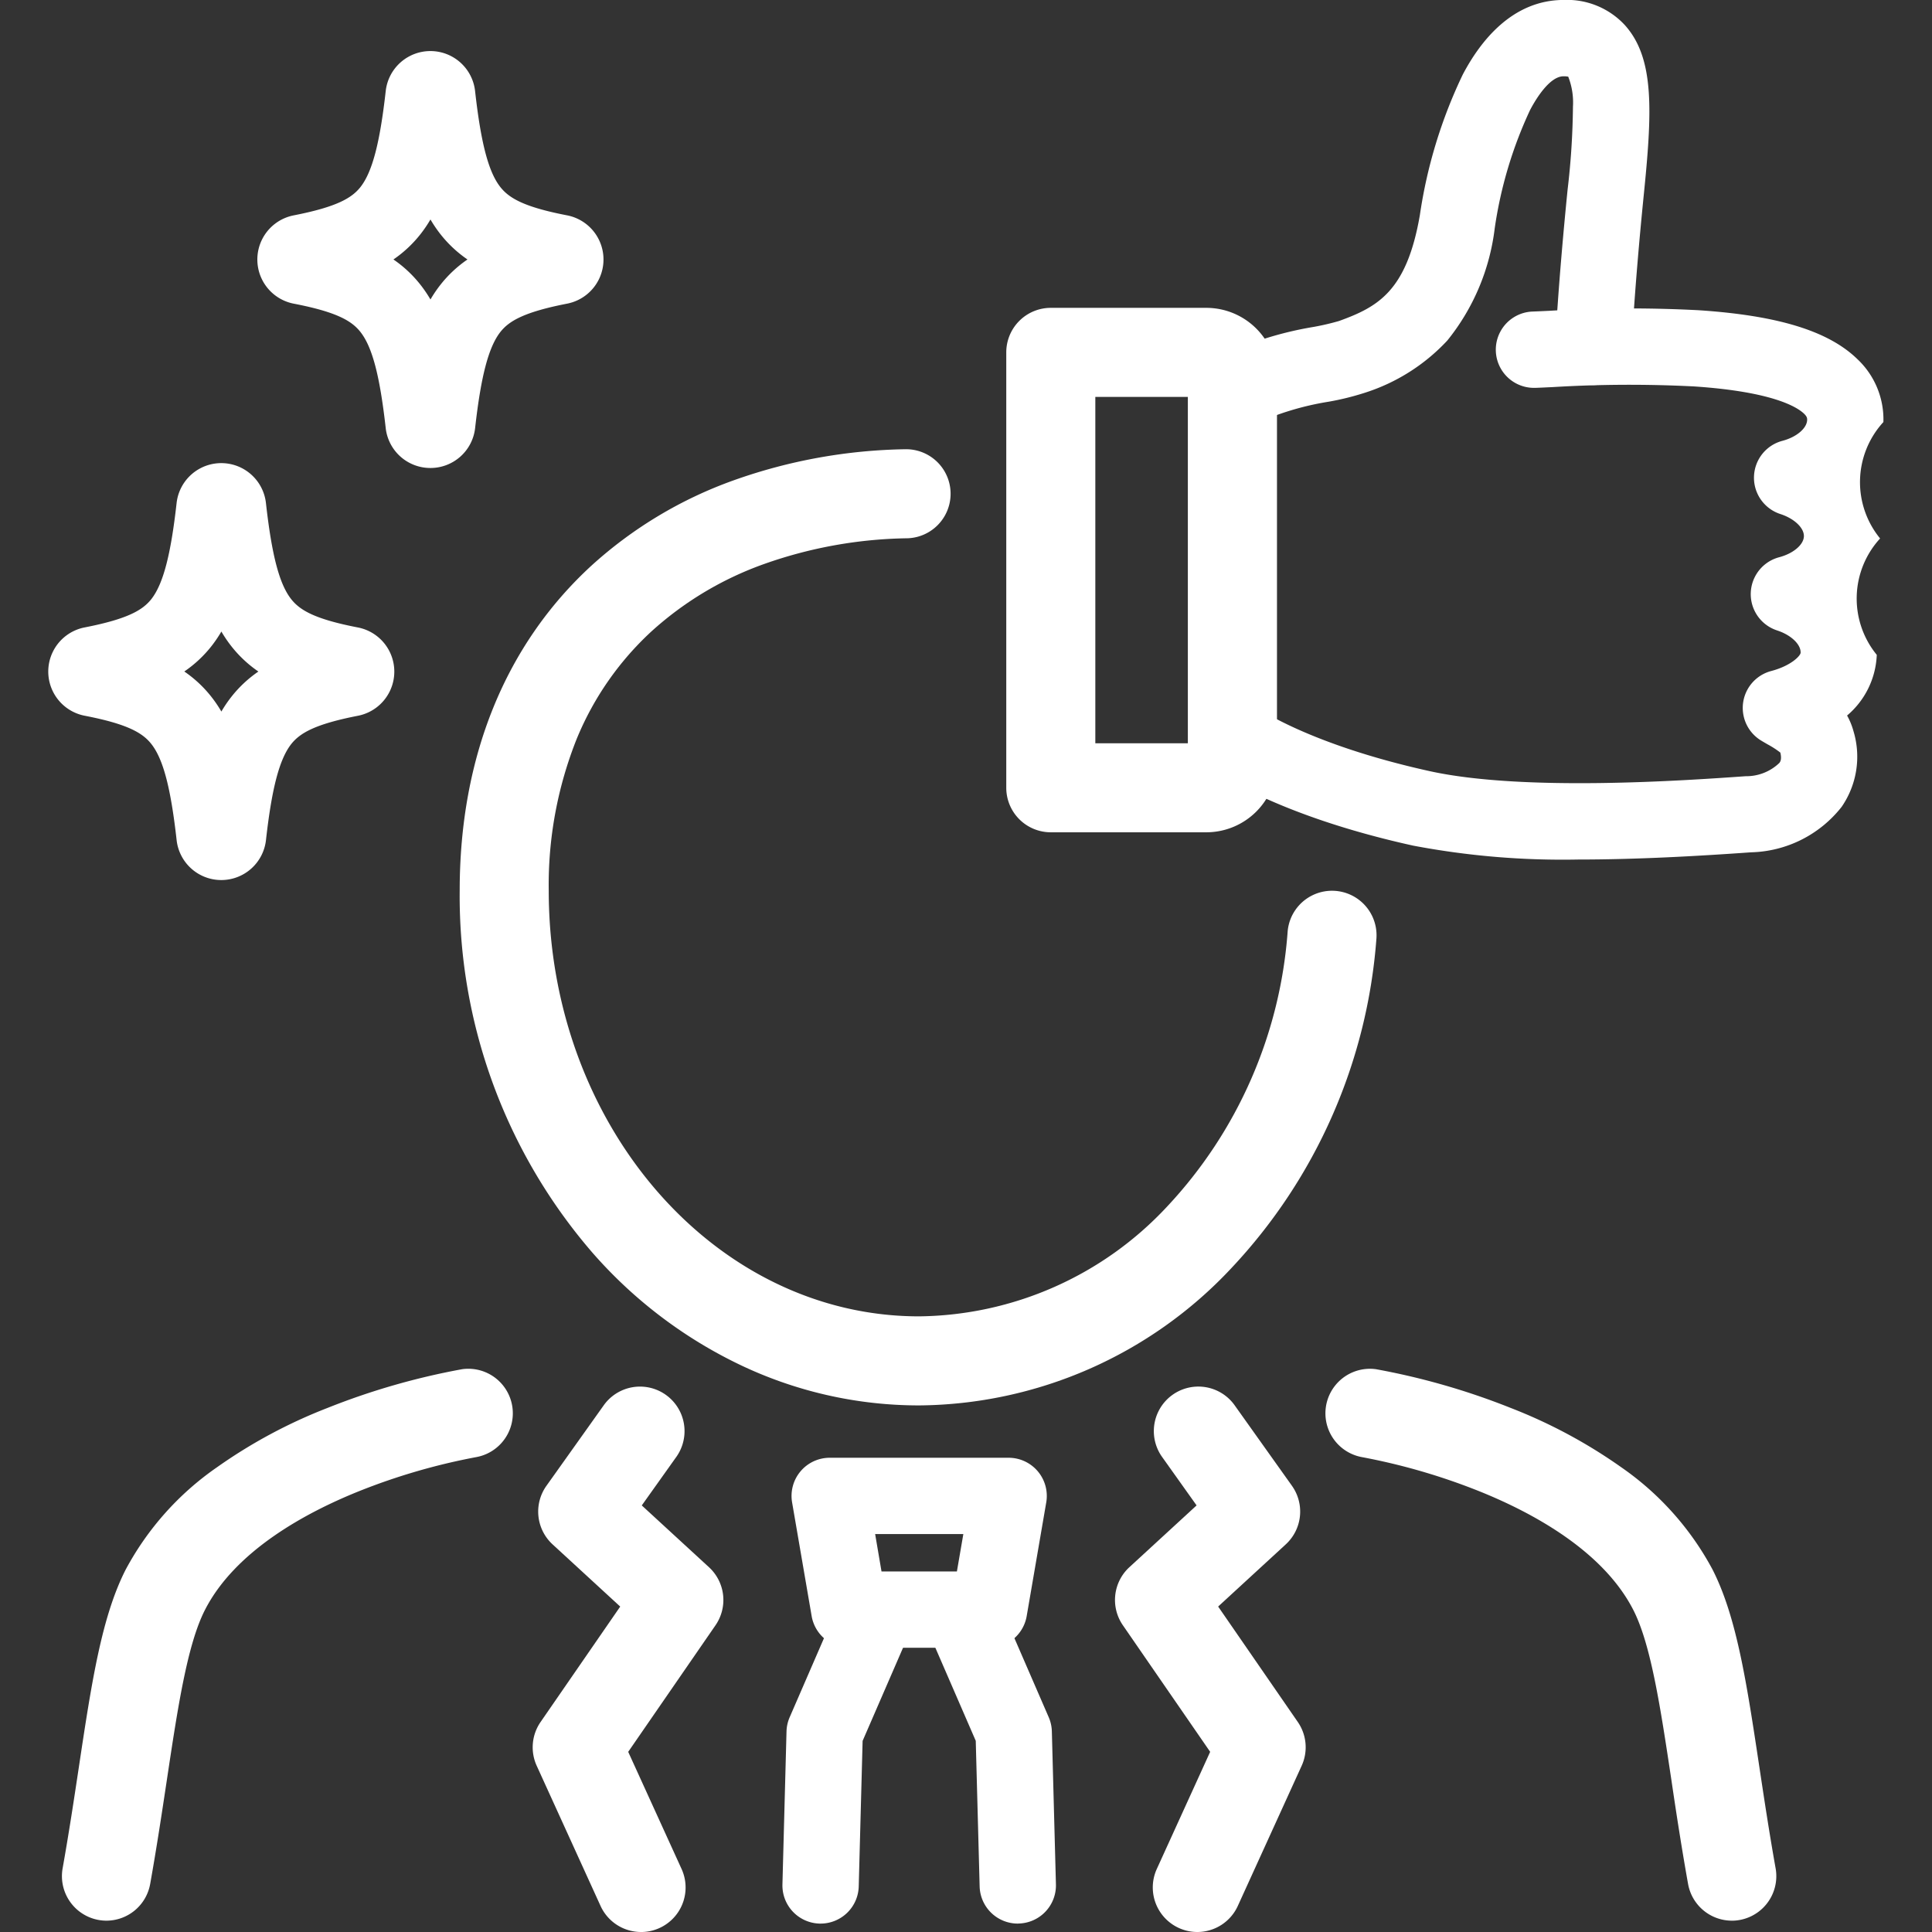 <svg xmlns="http://www.w3.org/2000/svg" width="82" height="82" viewBox="0 0 82 82">
  <rect x="0" y="0" width="82" height="82" fill="#333333" stroke="none"/>
  <g id="smicon1" transform="translate(-161 -469)">
    <rect id="長方形_183" data-name="長方形 183" width="82" height="82" transform="translate(161 469)" fill="none"/>
    <g id="グループ_1723" data-name="グループ 1723" transform="translate(114.424 -246.092)">
      <g id="グループ_1721" data-name="グループ 1721" transform="translate(49.205 773.18)">
        <path id="パス_955" data-name="パス 955" d="M108.071,823.307h-5.928a1.62,1.62,0,0,1-1.6-1.345l-.83-4.826a1.62,1.62,0,0,1,1.6-1.894H108.9a1.62,1.62,0,0,1,1.6,1.894l-.83,4.826A1.62,1.62,0,0,1,108.071,823.307Zm-4.563-3.24h3.2l.273-1.586h-3.743Z" transform="translate(-68.723 -811.458)" fill="#fff"/>
        <path id="パス_956" data-name="パス 956" d="M100.681,838.384h-.044a1.62,1.62,0,0,1-1.576-1.662l.173-6.493a1.62,1.62,0,0,1,.133-.6l1.991-4.589a1.62,1.62,0,1,1,2.972,1.29l-1.866,4.3-.165,6.18A1.62,1.62,0,0,1,100.681,838.384Z" transform="translate(-68.481 -814.829)" fill="#fff"/>
        <path id="パス_957" data-name="パス 957" d="M86.692,833.673a1.89,1.89,0,0,1-1.721-1.107l-2.71-5.949a1.89,1.89,0,0,1,.164-1.856l3.381-4.9-2.871-2.64a1.89,1.89,0,0,1-.26-2.487l2.448-3.439a1.89,1.89,0,0,1,3.079,2.192l-1.481,2.081,2.853,2.623a1.89,1.89,0,0,1,.276,2.464l-3.705,5.372L88.411,831a1.891,1.891,0,0,1-1.719,2.674Z" transform="translate(-62.111 -809.761)" fill="#fff"/>
        <path id="パス_958" data-name="パス 958" d="M112.888,838.384a1.62,1.62,0,0,1-1.618-1.577l-.165-6.18-1.866-4.3a1.62,1.62,0,1,1,2.972-1.29l1.991,4.589a1.621,1.621,0,0,1,.133.6l.173,6.493a1.62,1.62,0,0,1-1.576,1.662Z" transform="translate(-72.32 -814.829)" fill="#fff"/>
        <path id="パス_959" data-name="パス 959" d="M125.587,833.673A1.891,1.891,0,0,1,123.868,831l2.266-4.974-3.705-5.372a1.89,1.89,0,0,1,.276-2.464l2.853-2.623-1.481-2.081a1.89,1.89,0,0,1,3.079-2.192l2.448,3.439a1.89,1.89,0,0,1-.26,2.487l-2.871,2.64,3.381,4.9a1.89,1.89,0,0,1,.164,1.856l-2.71,5.949A1.89,1.89,0,0,1,125.587,833.673Z" transform="translate(-77.4 -809.761)" fill="#fff"/>
        <g id="グループ_1720" data-name="グループ 1720" transform="translate(0 0)">
          <path id="パス_960" data-name="パス 960" d="M51.642,832.736a1.891,1.891,0,0,1-1.863-2.222c.269-1.509.483-2.928.69-4.3.537-3.562.961-6.375,1.992-8.389a12.392,12.392,0,0,1,3.863-4.328,21.745,21.745,0,0,1,4.7-2.524,29.939,29.939,0,0,1,5.717-1.644,1.89,1.89,0,0,1,.6,3.731,26.578,26.578,0,0,0-4.989,1.451c-2.272.914-5.249,2.529-6.532,5.036-.75,1.466-1.153,4.137-1.619,7.231-.211,1.4-.428,2.842-.706,4.4A1.89,1.89,0,0,1,51.642,832.736Z" transform="translate(-49.75 -809.305)" fill="#fff"/>
          <path id="パス_961" data-name="パス 961" d="M153.776,832.736a1.89,1.89,0,0,1-1.858-1.558c-.278-1.559-.5-3-.706-4.4-.466-3.094-.869-5.765-1.619-7.231-1.283-2.506-4.26-4.121-6.532-5.035a26.579,26.579,0,0,0-4.989-1.451,1.89,1.89,0,0,1,.6-3.731,29.937,29.937,0,0,1,5.717,1.644,21.747,21.747,0,0,1,4.7,2.523,12.393,12.393,0,0,1,3.863,4.328c1.031,2.015,1.455,4.828,1.992,8.39.207,1.372.421,2.792.69,4.3a1.891,1.891,0,0,1-1.863,2.222Z" transform="translate(-82.9 -809.305)" fill="#fff"/>
        </g>
      </g>
      <g id="グループ_1722" data-name="グループ 1722" transform="translate(89.555 715.092)">
        <path id="パス_962" data-name="パス 962" d="M143.681,759.669a33.966,33.966,0,0,1-7.009-.591c-5.835-1.289-8.389-3.143-8.5-3.221l1.926-2.605-.01-.007c.021.015,2.206,1.549,7.278,2.67,3.993.882,10.848.4,13.429.218a2.027,2.027,0,0,0,1.429-.567c.035-.05.106-.15.038-.436a3.863,3.863,0,0,0-.54-.349c-.093-.054-.185-.107-.273-.16a1.62,1.62,0,0,1,.425-2.953c.856-.226,1.246-.653,1.249-.777.01-.357-.41-.755-1-.946a1.62,1.62,0,0,1,.089-3.106c.6-.158,1.04-.531,1.05-.888s-.409-.755-1-.946a1.62,1.62,0,0,1,.088-3.107c.6-.158,1.04-.531,1.05-.888,0-.07,0-.131-.123-.255-.281-.276-1.3-.941-4.678-1.166a53.969,53.969,0,0,0-5.992.028c-.3.014-.553.027-.75.033h-.055a1.62,1.62,0,0,1-.053-3.239c.173-.006.418-.018.7-.031a56.828,56.828,0,0,1,6.363-.024c3.37.225,5.509.887,6.731,2.085a3.509,3.509,0,0,1,1.093,2.66,3.774,3.774,0,0,0-.14,4.941,3.773,3.773,0,0,0-.141,4.94,3.555,3.555,0,0,1-1.26,2.575,2.953,2.953,0,0,1,.268.652,3.749,3.749,0,0,1-.5,3.225,5.047,5.047,0,0,1-3.848,1.929C148.746,759.524,146.175,759.669,143.681,759.669Z" transform="translate(-119.678 -723.188)" fill="#fff"/>
        <path id="パス_963" data-name="パス 963" d="M129.189,733.313a1.62,1.62,0,0,1-.766-3.048,14.906,14.906,0,0,1,4.091-1.3,10.672,10.672,0,0,0,1.064-.248c1.657-.6,2.873-1.268,3.432-4.486a20.706,20.706,0,0,1,1.823-5.976c.759-1.444,2.12-3.165,4.288-3.165a3.341,3.341,0,0,1,2.583,1.059c1.292,1.427,1.166,3.718.8,7.321-.389,3.887-.511,6.422-.512,6.447a1.62,1.62,0,0,1-3.236-.152c0-.106.126-2.638.525-6.618a32.319,32.319,0,0,0,.228-3.525,3,3,0,0,0-.2-1.275.91.91,0,0,0-.2-.017c-.6,0-1.194,1-1.421,1.434a17.87,17.87,0,0,0-1.5,5.022,9.359,9.359,0,0,1-2.014,4.762,8.169,8.169,0,0,1-3.511,2.218,11.451,11.451,0,0,1-1.514.374,12.134,12.134,0,0,0-3.211.98A1.614,1.614,0,0,1,129.189,733.313Z" transform="translate(-119.727 -715.092)" fill="#fff"/>
        <path id="パス_964" data-name="パス 964" d="M123.094,758.394h-6.6a1.62,1.62,0,1,1,0-3.24h6.087V739.919H116.5a1.62,1.62,0,0,1,0-3.24h6.6a2.731,2.731,0,0,1,2.728,2.728v16.259A2.731,2.731,0,0,1,123.094,758.394Z" transform="translate(-114.876 -723.343)" fill="#fff"/>
      </g>
      <path id="パス_965" data-name="パス 965" d="M70.336,736.293a1.907,1.907,0,0,1-1.9-1.7c-.249-2.219-.57-3.437-1.073-4.075-.365-.462-.986-.844-2.832-1.2a1.909,1.909,0,0,1,0-3.747c1.848-.361,2.469-.743,2.833-1.2.5-.637.824-1.856,1.073-4.075a1.908,1.908,0,0,1,3.793,0c.249,2.218.57,3.436,1.073,4.074.365.462.986.844,2.832,1.2a1.909,1.909,0,0,1,0,3.748c-1.845.36-2.466.742-2.83,1.2-.5.637-.824,1.856-1.073,4.076A1.907,1.907,0,0,1,70.336,736.293Zm-1.571-8.85a5.173,5.173,0,0,1,1.145,1.071,5.467,5.467,0,0,1,.426.627,5.467,5.467,0,0,1,.426-.627,5.172,5.172,0,0,1,1.145-1.071,5.176,5.176,0,0,1-1.145-1.071,5.458,5.458,0,0,1-.426-.627,5.457,5.457,0,0,1-.426.627A5.173,5.173,0,0,1,68.764,727.443Z" transform="translate(-5.49 -1.338)" fill="#fff"/>
      <path id="パス_966" data-name="パス 966" d="M55.972,764.6a1.907,1.907,0,0,1-1.9-1.7c-.249-2.218-.57-3.437-1.073-4.075-.365-.462-.986-.844-2.832-1.2a1.909,1.909,0,0,1,0-3.747c1.846-.36,2.467-.742,2.831-1.2.5-.638.824-1.856,1.073-4.075a1.908,1.908,0,0,1,3.793,0c.249,2.221.57,3.44,1.073,4.077.365.462.986.844,2.832,1.2a1.909,1.909,0,0,1,0,3.747c-1.845.36-2.466.742-2.831,1.2-.5.638-.824,1.856-1.073,4.075A1.909,1.909,0,0,1,55.972,764.6Zm-1.571-8.85a5.172,5.172,0,0,1,1.145,1.071,5.467,5.467,0,0,1,.426.627,5.47,5.47,0,0,1,.426-.627,5.174,5.174,0,0,1,1.145-1.071,5.172,5.172,0,0,1-1.145-1.071,5.46,5.46,0,0,1-.426-.627,5.467,5.467,0,0,1-.426.627A5.173,5.173,0,0,1,54.4,755.747Z" transform="translate(0 -12.156)" fill="#fff"/>
      <path id="パス_967" data-name="パス 967" d="M116.516,736.429h6.6a3,3,0,0,1,3,3v16.259a3,3,0,0,1-3,3h-6.6a1.89,1.89,0,0,1-1.89-1.89V738.319A1.89,1.89,0,0,1,116.516,736.429Zm5.817,3.78h-3.927v14.7h3.927Z" transform="translate(-25.341 -8.271)" fill="#fff"/>
      <path id="パス_968" data-name="パス 968" d="M96.58,786.724a17.608,17.608,0,0,1-7.671-1.755,19.485,19.485,0,0,1-6.2-4.732,23.143,23.143,0,0,1-5.63-15.367c0-5.661,1.934-10.429,5.592-13.789a17.95,17.95,0,0,1,6.054-3.627,22.718,22.718,0,0,1,7.266-1.313,1.89,1.89,0,0,1,.085,3.779,18.95,18.95,0,0,0-6.059,1.086,14.193,14.193,0,0,0-4.79,2.858,12.825,12.825,0,0,0-3.179,4.564,16.72,16.72,0,0,0-1.19,6.441c0,9.967,7.051,18.075,15.719,18.075a14.593,14.593,0,0,0,10.526-4.659,19.094,19.094,0,0,0,5.118-11.692,1.89,1.89,0,0,1,3.767.31,22.881,22.881,0,0,1-6.162,14A18.338,18.338,0,0,1,96.58,786.724Z" transform="translate(-10.992 -11.982)" fill="#fff"/>
    </g>
  </g>
</svg>
